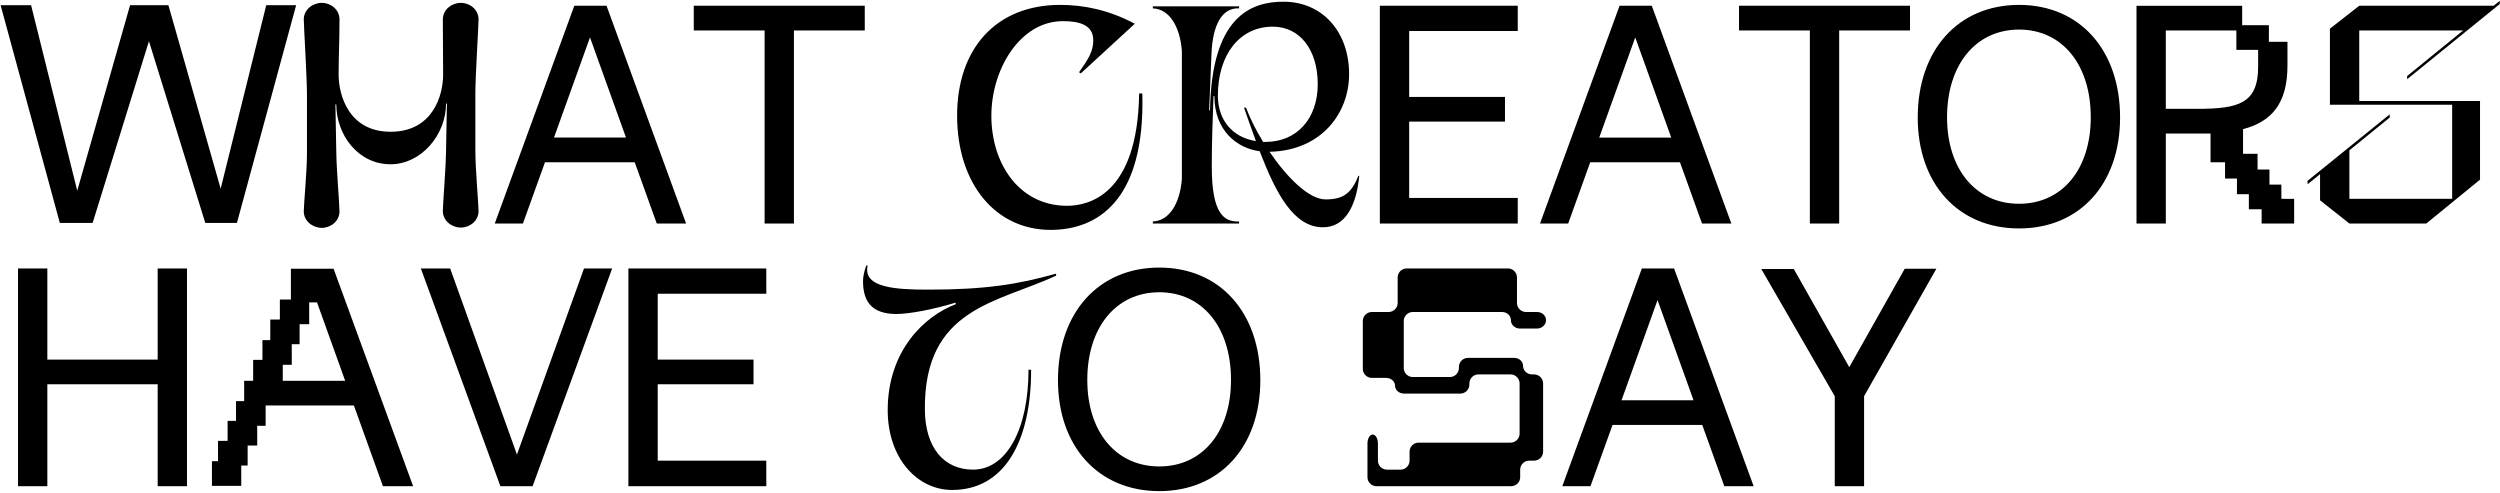 <svg fill="none" height="214" viewBox="0 0 1085 214" width="1085" xmlns="http://www.w3.org/2000/svg"><path d="m64.646 17.872-24.444 78.876h-14.238l-25.704-94.5h13.23l20.034 80.514 22.932-80.514h16.632l22.68 79.632 19.782-79.632h12.978l-25.704 94.5h-13.734zm81.305 27.468h-.378l.378 20.916c.126 7.812 1.386 22.554 1.386 25.452 0 4.284-3.78 7.182-7.686 7.182s-7.812-2.898-7.812-7.182c0-3.024 1.386-17.136 1.386-25.452v-24.822c0-8.316-1.386-29.988-1.386-33.012 0-4.284 3.906-7.182 7.812-7.182s7.686 2.898 7.686 7.182c0 9.576-.378 16.254-.378 23.94 0 8.946 4.41 24.822 22.554 24.822 18.396 0 22.806-15.876 22.806-24.822 0-8.064-.126-14.364-.126-23.94 0-4.284 3.906-7.182 7.812-7.182s7.686 2.898 7.686 7.182c0 2.898-1.386 24.444-1.386 32.256v24.822c0 7.812 1.386 23.184 1.386 26.082 0 4.284-3.78 7.182-7.686 7.182s-7.812-2.898-7.812-7.182c0-3.024 1.26-17.766 1.386-26.082l.378-20.538h-.378c0 13.608-10.836 26.334-24.066 26.334-14.364 0-23.562-13.104-23.562-25.956zm139.083 51.66h12.726l-34.524-94.5h-13.986l-34.524 94.5h12.222l9.576-26.586h38.934zm-44.604-37.296 15.624-43.47 15.624 43.47zm134.876-57.204h-74.214v10.71h30.744v83.79h12.726v-83.79h30.744zm54.945 47.754c0 20.664 11.97 39.06 32.886 39.06 8.946 0 30.618-4.41 31.248-48.762h1.386c1.26 46.746-19.656 59.22-39.816 59.22-23.814 0-40.572-19.908-40.572-49.644 0-28.854 16.758-48.006 44.73-48.006 10.458 0 21.294 2.268 32.382 8.19l-23.436 21.546-.756-.504c4.032-5.67 6.174-9.072 6.174-13.86 0-6.93-6.426-8.316-13.23-8.316-18.396 0-30.996 20.664-30.996 41.076zm159.289 26.082c-3.024 7.434-6.426 10.206-14.238 10.206-7.308 0-16.884-9.702-24.318-20.664 22.428-.504 34.524-16.632 34.524-33.768 0-18.144-11.466-31.374-28.476-31.374-14.238 0-31.248 6.552-31.878 47.124h-.378l1.008-24.57c.504-12.222 4.41-20.034 11.97-19.656v-.882h-37.422v.882c6.93.252 11.718 7.434 12.6 18.396v55.692c-.882 10.962-5.67 18.144-12.6 18.396v.882h37.422v-.882c-6.426.252-11.844-3.15-11.844-23.814 0-10.962.378-20.16.756-30.618h.378c0 14.994 9.828 22.68 19.656 23.94 7.182 18.648 14.868 33.012 27.468 33.012 9.702 0 14.49-9.324 15.75-22.302zm-60.984-34.776c0-18.018 9.576-29.988 23.814-29.988 11.718 0 19.53 9.954 19.53 24.948s-9.072 25.074-22.68 25.074h-1.008c-3.276-5.292-5.796-10.458-7.434-14.868h-.882c1.764 4.914 3.402 9.828 5.166 14.49-10.08-1.512-16.506-9.072-16.506-19.656zm70.299 55.44h59.85v-11.088h-47.124v-33.138h41.58v-10.71h-41.58v-28.602h47.124v-10.962h-59.85zm139.817 0h12.726l-34.524-94.5h-13.986l-34.524 94.5h12.222l9.576-26.586h38.934zm-44.604-37.296 15.624-43.47 15.624 43.47zm134.877-57.204h-74.214v10.71h30.744v83.79h12.726v-83.79h30.744zm47.321 96.642c26.334 0 43.848-19.278 43.848-48.132 0-29.358-17.514-48.888-43.848-48.888s-43.974 19.53-43.974 48.888c0 28.854 17.64 48.132 43.974 48.132zm0-10.71c-18.774 0-31.248-14.994-31.248-37.548 0-22.806 12.474-38.052 31.248-38.052s31.122 15.246 31.122 38.052c0 22.554-12.348 37.548-31.122 37.548zm113.845-2.142v-6.174h-5.166v-6.552h-5.166v-6.804h-6.3v-10.71c12.474-3.276 19.278-11.214 19.278-27.594v-10.332h-8.064v-7.182h-11.592v-8.442h-45.864v94.5h12.726v-39.06h15.498 3.906v12.474h6.3v7.056h5.166v6.804h5.166v6.552h5.544v6.174h14.112v-10.71zm-36.54-39.06h-13.608v-34.02h30.618v8.442h9.45v7.308c0 16.002-8.568 18.27-26.46 18.27zm91.129-12.852 40.19-32.634v-1.386l-2.64 2.142h-58.34l-12.73 9.954v33.012h53.05v40.824h-44.6v-21.042l17.51-14.238v-1.386l-35.66 28.854v1.512l5.42-4.41v11.34l12.73 10.08h33.39l23.31-19.026v-34.146h-52.42v-30.618h45.11l-24.32 19.782zm-976.274 82.122v39.564h-47.88v-39.564h-12.726v94.5h12.726v-44.226h47.88v44.226h12.726v-94.5zm97.76 94.5h13.104l-34.524-94.374h-18.522v13.356h-4.788v8.694h-4.158v8.946h-3.402v8.568h-4.032v9.072h-3.906v8.82h-3.528v8.568h-3.654v8.694h-4.158v8.82h-2.646v10.71h12.726v-8.82h2.772v-8.694h4.158v-8.568h3.654v-8.82h38.304zm-43.47-45.738v-6.93h3.906v-8.946h3.402v-8.694h4.158v-9.45h3.402l12.222 34.02zm130.741-48.762-29.106 80.766-28.98-80.766h-12.726l34.524 94.5h13.986l34.524-94.5zm19.265 94.5h59.85v-11.088h-47.124v-33.138h41.58v-10.71h-41.58v-28.602h47.124v-10.962h-59.85zm103.215-95.76c-.882 2.52-1.386 4.788-1.386 6.804 0 9.072 4.032 14.112 14.238 14.238 5.67 0 16.002-1.89 25.83-4.914l.252.63c-13.482 5.04-29.61 20.034-29.61 45.99 0 20.79 12.726 34.65 27.972 34.65 22.554 0 34.272-20.79 34.272-52.164h-1.134c0 26.082-9.702 43.344-24.066 43.344-12.6 0-20.79-9.45-20.916-26.082-.378-44.1 31.374-46.242 56.952-58.086v-.882c-16.632 4.662-30.744 6.93-55.314 6.93-13.608 0-28.728-.63-26.46-10.458zm127.192 97.902c26.334 0 43.848-19.278 43.848-48.132 0-29.358-17.514-48.888-43.848-48.888s-43.974 19.53-43.974 48.888c0 28.854 17.64 48.132 43.974 48.132zm0-10.71c-18.774 0-31.248-14.994-31.248-37.548 0-22.806 12.474-38.052 31.248-38.052s31.122 15.246 31.122 38.052c0 22.554-12.348 37.548-31.122 37.548zm162.671-39.942h-.882c-2.142 0-3.906-1.638-3.906-3.654s-1.764-3.528-3.906-3.528h-20.034c-2.142 0-3.906 1.764-3.906 3.906v.504c0 2.142-1.764 3.906-3.906 3.906h-16.128c-2.142 0-3.906-1.764-3.906-3.906v-20.412c0-2.142 1.764-3.906 3.906-3.906h38.682c2.142 0 3.906 1.512 3.906 3.528s1.764 3.654 3.906 3.654h7.434c2.142 0 3.906-1.638 3.906-3.654s-1.764-3.528-3.906-3.528h-4.788c-2.142 0-3.906-1.764-3.906-3.906v-11.088c0-2.142-1.764-3.906-3.906-3.906h-43.974c-2.142 0-3.906 1.764-3.906 3.906v11.088c0 2.142-1.764 3.906-3.906 3.906h-7.308c-2.142 0-3.906 1.764-3.906 3.906v20.79c0 2.142 1.764 3.906 3.906 3.906h6.174c2.142 0 3.906 1.512 3.906 3.402s1.764 3.402 3.906 3.402h24.444c2.142 0 3.906-1.764 3.906-3.906v-.504c0-2.142 1.764-3.906 3.906-3.906h13.986c2.142 0 3.906 1.764 3.906 3.906v21.798c0 2.142-1.764 3.906-3.906 3.906h-39.942c-2.142 0-3.906 1.764-3.906 3.906v3.906c0 2.142-1.764 3.906-3.906 3.906h-5.922c-2.142 0-3.906-1.764-3.906-3.906v-7.434c0-2.142-1.008-3.906-2.268-3.906s-2.268 1.764-2.268 3.906v14.616c0 2.142 1.764 3.906 3.906 3.906h58.464c2.142 0 3.906-1.764 3.906-3.906v-3.276c0-2.142 1.764-3.906 3.906-3.906h2.142c2.142 0 3.906-1.764 3.906-3.906v-29.61c0-2.142-1.764-3.906-3.906-3.906zm82.546 48.51h12.726l-34.524-94.5h-13.986l-34.524 94.5h12.222l9.576-26.586h38.934zm-44.604-37.296 15.624-43.47 15.624 43.47zm122.907-57.078-24.066 42.714-24.066-42.588h-14.112l31.878 55.188v39.06h12.726v-39.06l31.374-55.314z" fill="#000"/></svg>